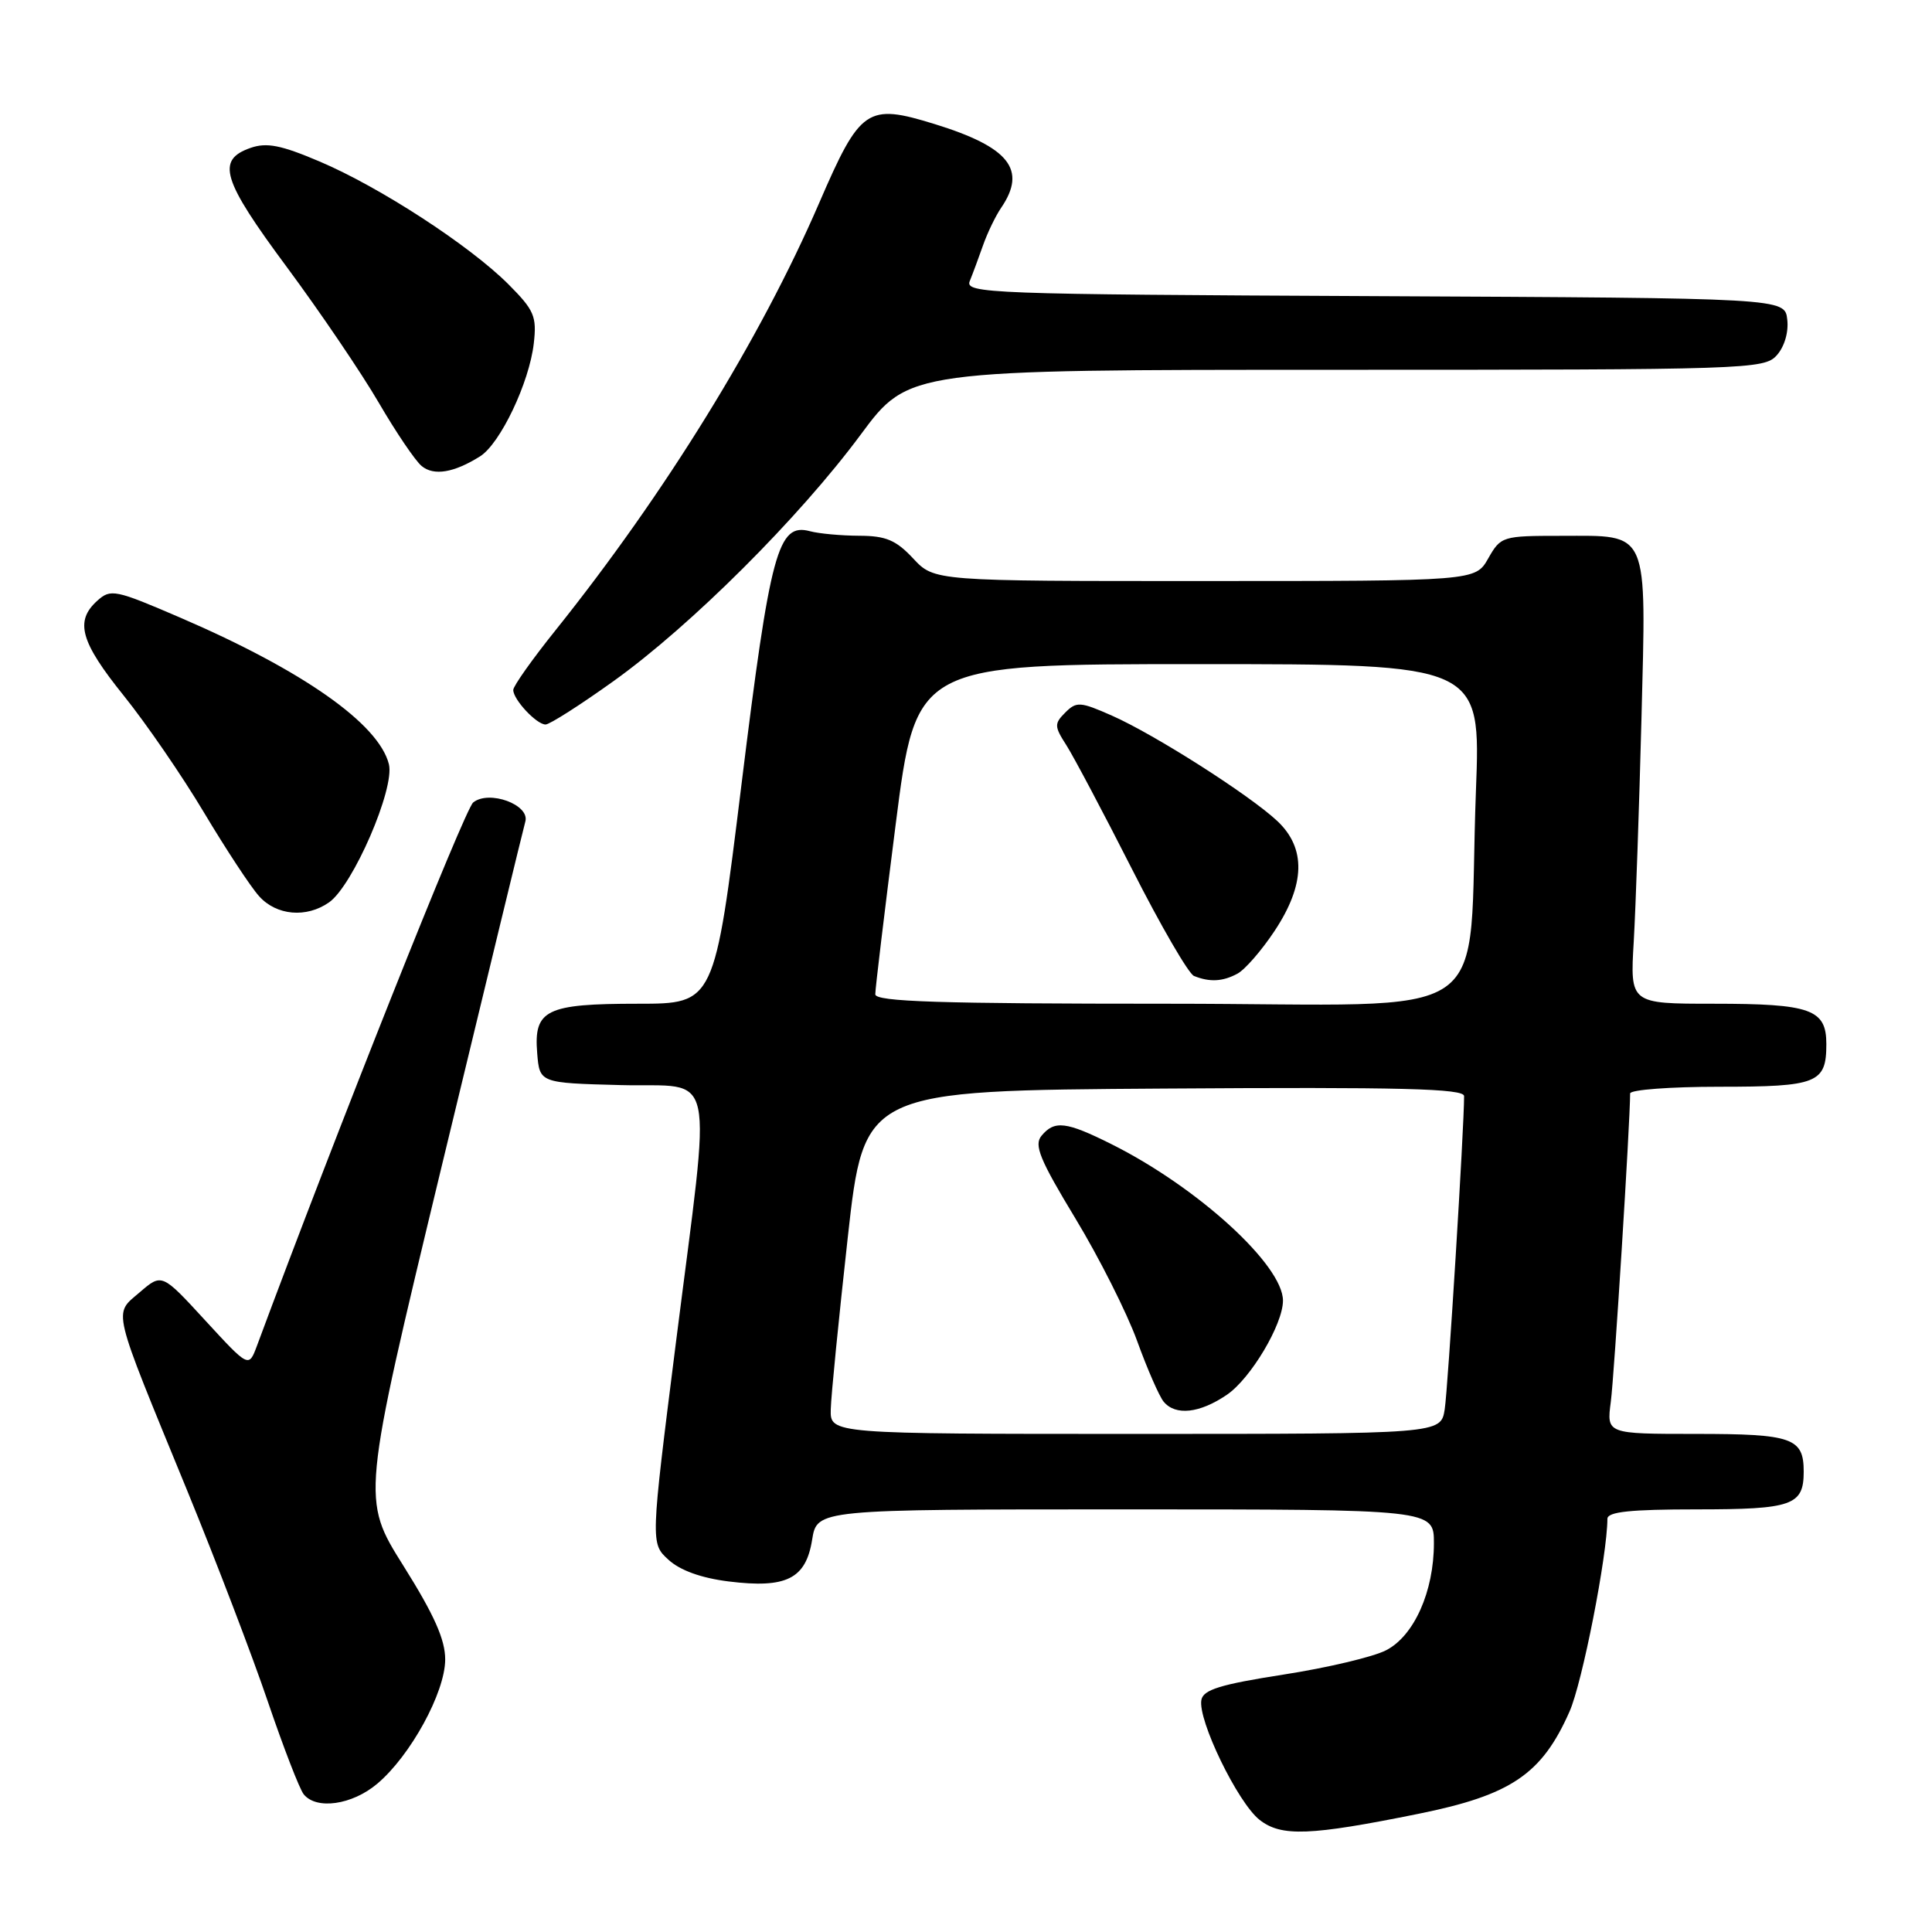<?xml version="1.0" encoding="UTF-8" standalone="no"?>
<!DOCTYPE svg PUBLIC "-//W3C//DTD SVG 1.1//EN" "http://www.w3.org/Graphics/SVG/1.1/DTD/svg11.dtd" >
<svg xmlns="http://www.w3.org/2000/svg" xmlns:xlink="http://www.w3.org/1999/xlink" version="1.1" viewBox="0 0 256 256">
 <g >
 <path fill="currentColor"
d=" M 187.95 240.34 C 200.22 237.86 204.30 235.10 207.97 226.79 C 209.66 222.99 212.97 206.12 212.99 201.25 C 213.00 200.32 216.03 200.00 224.80 200.00 C 237.50 200.00 239.00 199.47 239.00 195.00 C 239.00 190.53 237.50 190.00 224.74 190.00 C 212.88 190.00 212.88 190.00 213.44 185.75 C 213.89 182.39 216.00 148.69 216.00 144.89 C 216.00 144.40 221.31 144.00 227.80 144.00 C 240.83 144.00 242.00 143.53 242.00 138.34 C 242.00 133.73 239.94 133.00 227.06 133.00 C 215.99 133.00 215.99 133.00 216.48 124.75 C 216.74 120.21 217.20 106.98 217.50 95.34 C 218.14 69.89 218.62 71.00 206.88 71.00 C 199.07 71.00 198.87 71.06 197.20 73.99 C 195.50 76.99 195.50 76.99 159.65 76.99 C 123.80 77.00 123.80 77.00 121.00 74.00 C 118.72 71.56 117.38 71.00 113.85 70.99 C 111.46 70.98 108.53 70.71 107.33 70.39 C 103.08 69.25 102.07 72.97 98.25 103.95 C 94.67 133.00 94.67 133.00 84.53 133.00 C 72.35 133.00 70.71 133.80 71.18 139.54 C 71.50 143.50 71.50 143.50 82.25 143.78 C 95.10 144.12 94.31 140.39 89.55 178.00 C 86.20 204.50 86.20 204.50 88.57 206.67 C 90.10 208.08 92.92 209.10 96.55 209.55 C 104.19 210.50 106.78 209.21 107.61 204.03 C 108.26 200.00 108.26 200.00 149.13 200.00 C 190.00 200.00 190.00 200.00 190.00 204.48 C 190.00 210.87 187.38 216.75 183.68 218.66 C 182.00 219.54 175.87 220.99 170.07 221.89 C 161.73 223.19 159.45 223.89 159.19 225.24 C 158.68 227.88 164.01 238.87 166.90 241.14 C 169.78 243.40 173.58 243.25 187.95 240.34 Z  M 49.98 236.36 C 54.38 232.66 58.98 224.26 58.99 219.90 C 59.00 217.26 57.53 213.97 53.45 207.47 C 47.90 198.63 47.90 198.63 58.52 154.56 C 64.37 130.33 69.35 109.76 69.61 108.86 C 70.23 106.63 64.81 104.64 62.70 106.33 C 61.58 107.22 44.63 149.81 34.03 178.37 C 32.96 181.23 32.96 181.23 27.20 174.97 C 21.45 168.71 21.45 168.71 18.52 171.23 C 15.01 174.25 14.68 172.83 24.80 197.50 C 28.63 206.85 33.45 219.45 35.50 225.50 C 37.56 231.55 39.69 237.06 40.24 237.75 C 41.92 239.84 46.65 239.17 49.98 236.36 Z  M 43.60 119.57 C 46.76 117.36 52.34 104.48 51.53 101.26 C 50.19 95.91 40.14 88.85 23.93 81.86 C 15.23 78.11 14.66 78.00 12.88 79.61 C 9.89 82.31 10.65 85.04 16.40 92.18 C 19.36 95.86 24.15 102.83 27.04 107.68 C 29.94 112.53 33.21 117.51 34.33 118.75 C 36.63 121.32 40.60 121.67 43.60 119.57 Z  M 81.30 90.25 C 91.56 82.90 105.89 68.60 114.04 57.60 C 120.41 49.00 120.41 49.00 177.05 49.00 C 231.55 49.00 233.76 48.93 235.42 47.09 C 236.44 45.96 237.02 44.02 236.82 42.34 C 236.50 39.50 236.50 39.50 182.15 39.24 C 130.94 39.00 127.83 38.88 128.50 37.24 C 128.89 36.28 129.68 34.15 130.26 32.50 C 130.84 30.85 131.92 28.61 132.66 27.53 C 136.10 22.48 133.73 19.50 123.88 16.45 C 114.88 13.67 114.00 14.28 108.53 26.93 C 100.77 44.89 88.12 65.39 73.62 83.50 C 70.53 87.35 68.01 90.91 68.01 91.42 C 68.00 92.69 71.09 96.00 72.29 96.00 C 72.83 96.00 76.89 93.41 81.30 90.25 Z  M 63.61 60.47 C 66.29 58.78 70.14 50.69 70.73 45.50 C 71.14 41.91 70.79 41.10 67.35 37.65 C 62.21 32.52 50.33 24.79 42.35 21.40 C 37.23 19.22 35.33 18.85 33.19 19.60 C 28.62 21.20 29.42 23.81 38.00 35.38 C 42.43 41.36 47.92 49.46 50.20 53.38 C 52.48 57.29 55.03 61.06 55.87 61.75 C 57.49 63.09 60.15 62.64 63.61 60.47 Z  M 110.08 186.75 C 110.12 184.96 111.14 174.72 112.33 164.00 C 114.50 144.50 114.50 144.50 154.25 144.24 C 185.71 144.03 194.00 144.24 194.00 145.24 C 194.01 149.34 191.86 184.05 191.43 186.75 C 190.91 190.00 190.91 190.00 150.45 190.00 C 110.00 190.00 110.00 190.00 110.08 186.75 Z  M 162.59 184.80 C 165.74 182.64 170.00 175.48 170.00 172.34 C 170.00 167.63 158.70 157.32 147.28 151.61 C 141.28 148.61 139.73 148.42 138.01 150.49 C 136.98 151.72 137.77 153.64 142.49 161.44 C 145.64 166.64 149.32 173.95 150.67 177.67 C 152.02 181.40 153.61 185.03 154.19 185.73 C 155.76 187.63 158.98 187.27 162.59 184.80 Z  M 115.98 131.75 C 115.97 131.06 117.19 120.94 118.68 109.25 C 121.39 88.00 121.39 88.00 158.80 88.00 C 196.21 88.00 196.21 88.00 195.57 104.75 C 194.36 136.55 199.47 133.00 154.90 133.00 C 124.46 133.00 116.00 132.73 115.98 131.75 Z  M 163.96 129.02 C 164.96 128.49 167.18 125.93 168.89 123.35 C 172.96 117.21 173.08 112.39 169.25 108.79 C 165.57 105.34 153.04 97.35 147.35 94.83 C 143.14 92.97 142.64 92.93 141.16 94.41 C 139.68 95.89 139.69 96.24 141.31 98.76 C 142.27 100.27 146.18 107.64 149.99 115.15 C 153.80 122.66 157.50 129.04 158.21 129.32 C 160.29 130.16 162.01 130.07 163.96 129.02 Z "/>
</g>
</svg>